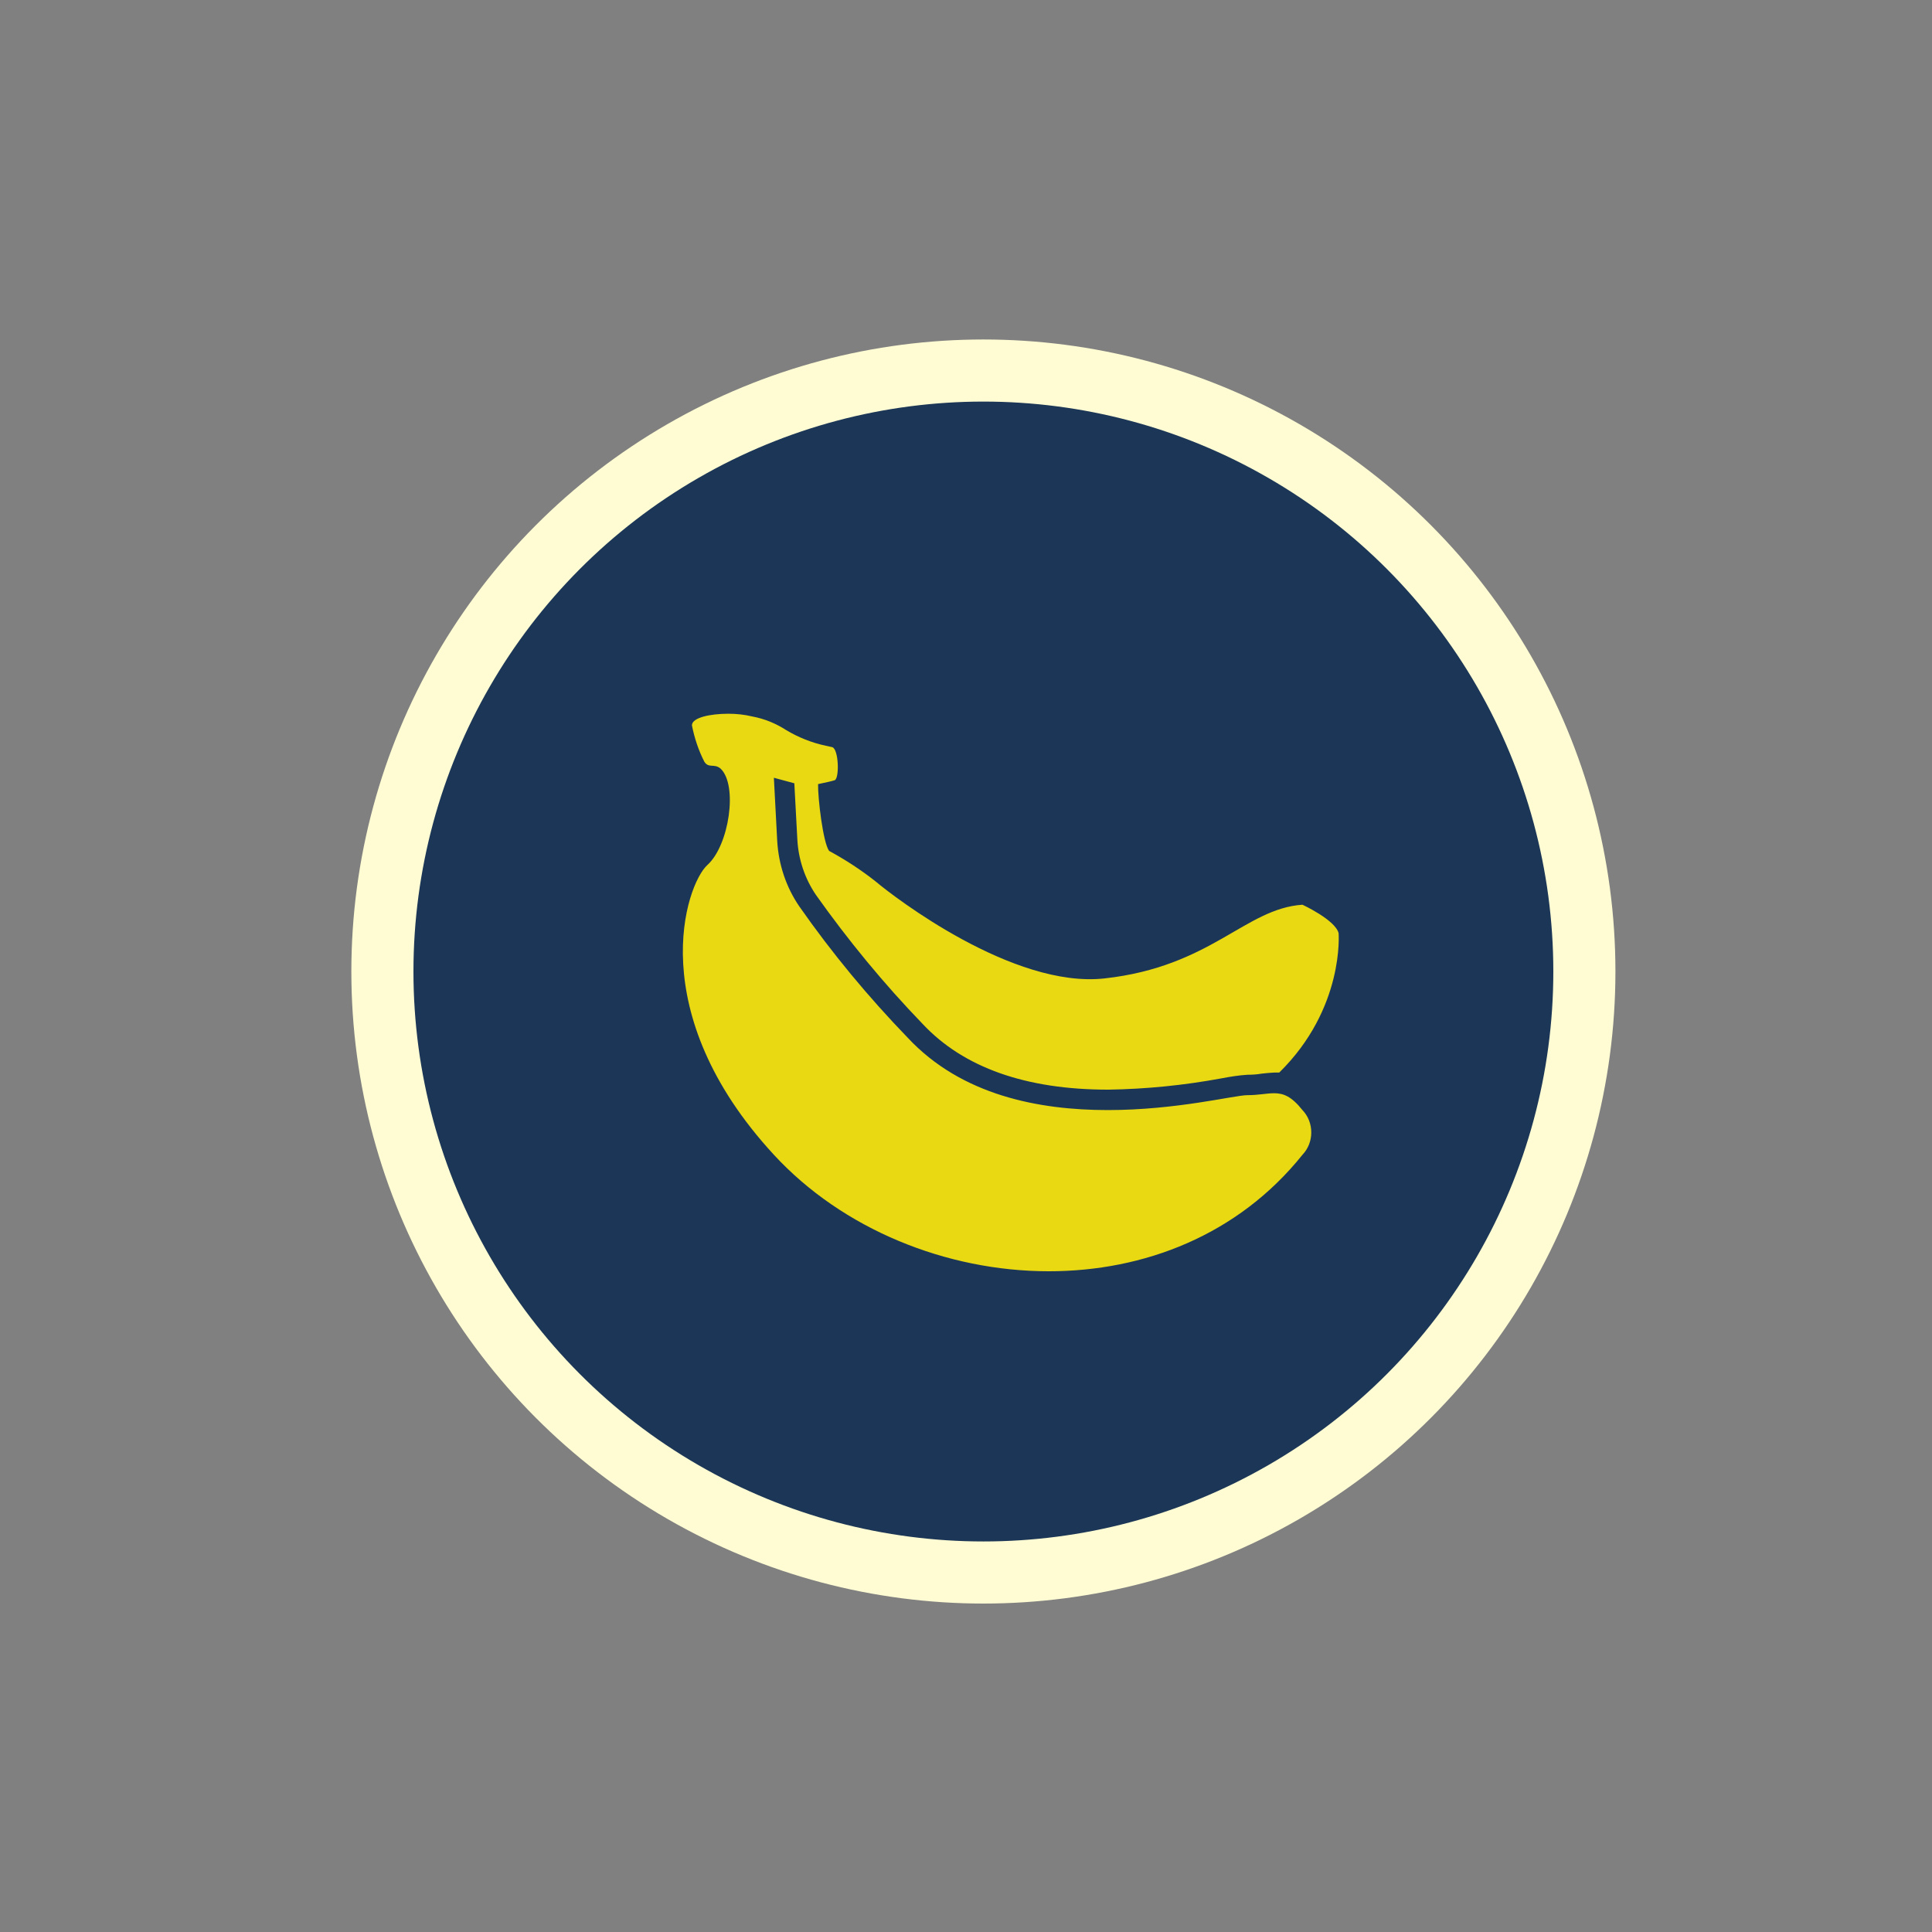 <?xml version="1.0" encoding="utf-8"?>
<!-- Generator: Adobe Illustrator 25.2.3, SVG Export Plug-In . SVG Version: 6.00 Build 0)  -->
<svg version="1.1" id="Calque_1" xmlns="http://www.w3.org/2000/svg" xmlns:xlink="http://www.w3.org/1999/xlink" x="0px" y="0px"
	 viewBox="0 0 700 700" style="enable-background:new 0 0 700 700;" xml:space="preserve">
<rect x="0" y="0" width="700" height="700" fill="#808080" stroke="none"/>
<style type="text/css">
	.st0{fill:#FFFCD3;}
	.st1{fill:#1C3657;}
	.st2{fill:#E8D913;}
</style>
<g>
	<circle class="st0" cx="356.3" cy="352" r="229"/>
</g>
<g>
	<circle class="st1" cx="356.3" cy="352" r="206.5"/>
</g>
<g>
	<path class="st2" d="M461.6,396.1c-2.7,0-5.6,0.7-9.7,0.7c-4.5,0-25.6,5.4-50.5,5.4s-53-5.3-72.5-26.2
		c-14.3-14.8-27.5-30.7-39.3-47.6c-4.8-7-7.5-15.2-8-23.7l-1.2-22.7v-0.2l7.4,2l1.1,20.5v0c0.4,7.1,2.7,14,6.7,19.9
		c11.7,16.5,24.6,32.2,38.7,46.8c14.8,15.8,37.4,23.8,67.2,23.8h0c13.8-0.2,27.6-1.6,41.1-4.1c3.1-0.6,6.3-1.1,9.4-1.3
		c1.7,0,3.4-0.1,5.1-0.4c1.6-0.2,3.1-0.3,4.7-0.4h1.7c23.7-23.3,21.5-50.5,21.5-50.5c-1.2-4.8-13.1-10.3-13.1-10.3
		c-20.8,1.4-33,22.4-71.7,26.7c-33.2,3.7-76.4-29.6-82.9-35.1h0c-5.3-4.2-11-7.9-16.9-11.1c-2.2-3-4.1-19.1-4-24.2
		c2.5-0.5,5.1-1.1,6-1.4c1.8-0.6,1.5-11.4-0.9-12l-2.3-0.5v0c-5.1-1.1-9.9-3-14.4-5.7c-3.7-2.4-7.9-4.1-12.2-4.9
		c-2.9-0.7-5.8-1-8.7-1c-6.6,0-13.2,1.4-13.2,4.2c0.9,4.6,2.4,9.1,4.5,13.2c1.6,2.5,3.6,0.5,5.9,2.5c6.3,6,3.1,27.8-4.8,34.9
		c-7.9,7.2-23.5,53.4,24.1,105c24.8,26.9,62.4,42.2,99.6,42.2c34.4,0,68.5-13,91.9-42.2h0c2.1-2.2,3.2-5.1,3.2-8.1
		c0-3-1.1-5.9-3.2-8.1C467.9,397.2,465,396.1,461.6,396.1L461.6,396.1z"/>
</g>
</svg>
